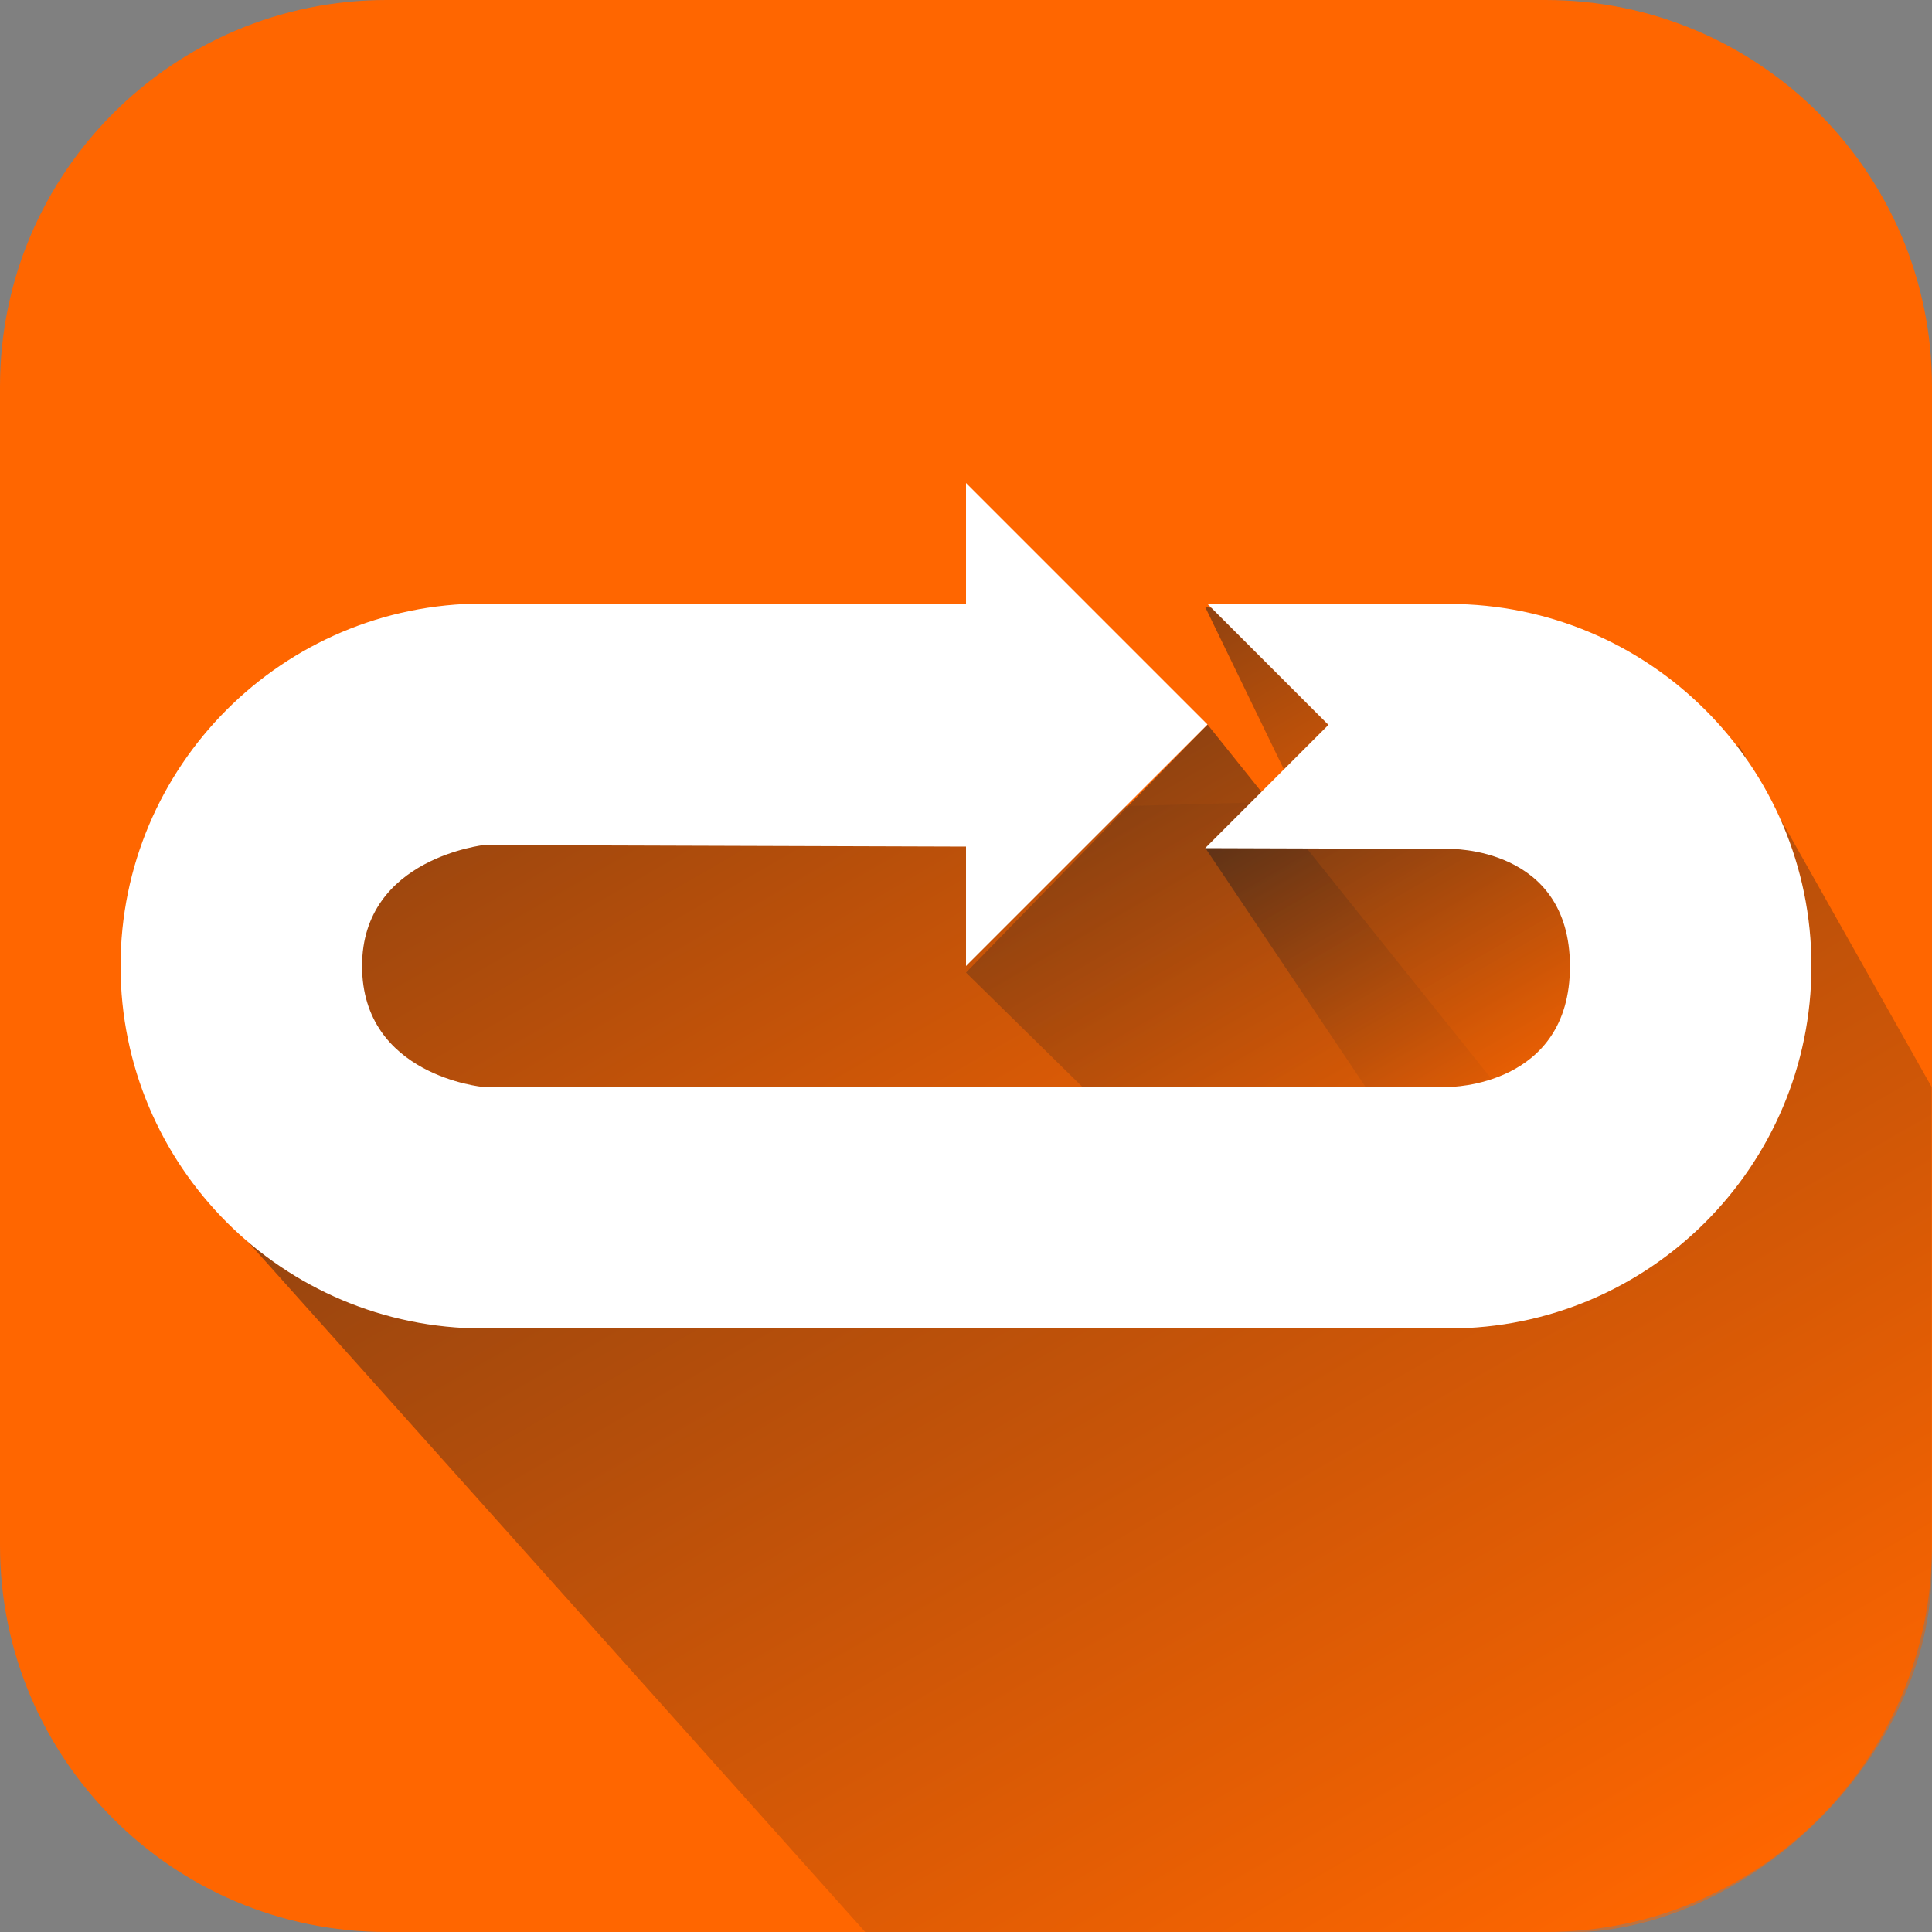 <?xml version="1.0" encoding="utf-8"?>
<!-- Generator: Adobe Illustrator 22.1.0, SVG Export Plug-In . SVG Version: 6.00 Build 0)  -->
<svg version="1.1" xmlns="http://www.w3.org/2000/svg" xmlns:xlink="http://www.w3.org/1999/xlink" x="0px" y="0px"
	 viewBox="0 0 500 500" style="enable-background:new 0 0 500 500;" xml:space="preserve">
<rect x="0" y="0" width="500" height="500" fill="#808080" stroke="none"/>
<style type="text/css">
	.st0{fill:#FF6600;}
	.st1{opacity:0.5;fill:url(#SVGID_1_);}
	.st2{fill:url(#SVGID_2_);}
	.st3{opacity:0.5;fill:url(#SVGID_3_);}
	.st4{opacity:0.5;fill:url(#SVGID_4_);}
	.st5{opacity:0.5;fill:url(#SVGID_5_);}
	.st6{opacity:0.5;fill:url(#SVGID_6_);}
	.st7{fill:#FFFFFF;}
	.st8{display:none;}
	.st9{display:inline;}
	.st10{fill:none;stroke:#EDEDED;stroke-width:0.5;stroke-miterlimit:10;}
	.st11{fill:none;stroke:#BDBDBD;stroke-miterlimit:10;}
	.st12{display:inline;fill:none;stroke:#BDBDBD;stroke-miterlimit:10;}
</style>
<g id="Layer_2">
	<path class="st0" d="M400,500H100C44.8,500,0,455.2,0,400V100C0,44.8,44.8,0,100,0h300c55.2,0,100,44.8,100,100v300
		C500,455.2,455.2,500,400,500z"/>
</g>
<g id="Layer_3_copy">
	<linearGradient id="SVGID_1_" gradientUnits="userSpaceOnUse" x1="402.812" y1="514.351" x2="222.777" y2="202.521">
		<stop  offset="0" style="stop-color:#FF6600"/>
		<stop  offset="1" style="stop-color:#231F20"/>
	</linearGradient>
	<path class="st1" d="M378.3,331l71.7-138.2l49.9,88.5V319v87.3c0,48.1-47.4,93.8-93.8,93.8H224L48.1,303.4"/>
	<linearGradient id="SVGID_2_" gradientUnits="userSpaceOnUse" x1="781.032" y1="343.42" x2="781.032" y2="343.42">
		<stop  offset="0" style="stop-color:#FF6600"/>
		<stop  offset="1" style="stop-color:#231F20"/>
	</linearGradient>
	<path class="st2" d="M781,343.4"/>
	<linearGradient id="SVGID_3_" gradientUnits="userSpaceOnUse" x1="368.713" y1="345.77" x2="286.127" y2="202.726">
		<stop  offset="0" style="stop-color:#FF6600"/>
		<stop  offset="1" style="stop-color:#231F20"/>
	</linearGradient>
	<polyline class="st3" points="312.5,187.5 417,317.9 311.7,312.3 250,251.7 	"/>
	<linearGradient id="SVGID_4_" gradientUnits="userSpaceOnUse" x1="310.392" y1="358.471" x2="185.753" y2="142.589">
		<stop  offset="0" style="stop-color:#FF6600"/>
		<stop  offset="1" style="stop-color:#231F20"/>
	</linearGradient>
	<polyline class="st4" points="396.3,205.7 420.3,295 104.3,303.2 60.3,215 	"/>
	<linearGradient id="SVGID_5_" gradientUnits="userSpaceOnUse" x1="401.019" y1="290.798" x2="347.802" y2="198.624">
		<stop  offset="0" style="stop-color:#FF6600"/>
		<stop  offset="1" style="stop-color:#231F20"/>
	</linearGradient>
	<polyline class="st5" points="401.7,209 433,272.3 363.6,296.5 311.9,219.4 	"/>
	<linearGradient id="SVGID_6_" gradientUnits="userSpaceOnUse" x1="397.121" y1="230.808" x2="343.904" y2="138.634">
		<stop  offset="0" style="stop-color:#FF6600"/>
		<stop  offset="1" style="stop-color:#231F20"/>
	</linearGradient>
	<polyline class="st6" points="407.7,170.3 433,210.1 339,213 311.9,157.1 	"/>
</g>
<g id="Layer_3">
</g>
<g id="Layer_3_copy_2">
</g>
<g id="Layer_3_copy_3">
	<path class="st7" d="M375,156.3c-1.3,0-2.5,0-3.8,0.1h-58.6l31.2,31.2l-31.9,31.9l63.1,0.2c0,0,31.3-0.8,31.3,30.4
		S375,281.3,375,281.3H125c0,0-31.3-2.9-31.3-31.3c0-28.3,32.4-31.3,31.3-31.3s-1.1,0,0,0l125,0.4V250l62.5-62.5L250,125v31.3H128.8
		c-1.3-0.1-2.5-0.1-3.8-0.1c-51.8,0-93.8,42-93.8,93.8c0,51.8,42,93.8,93.8,93.8h250c51.8,0,93.8-42,93.8-93.8
		C468.8,198.2,426.8,156.3,375,156.3z"/>
</g>
<g id="Layer_6">
</g>
<g id="Layer_4">
</g>
<g id="Layer_1" class="st8">
	<g class="st9">
		<rect x="250" y="375" class="st10" width="31.3" height="31.3"/>
		<rect x="156.3" y="375" class="st10" width="31.3" height="31.3"/>
		<rect x="218.8" y="375" class="st10" width="31.3" height="31.3"/>
		<rect x="187.5" y="375" class="st10" width="31.3" height="31.3"/>
		<rect x="93.8" y="343.8" class="st10" width="31.3" height="31.3"/>
		<rect x="93.8" y="375" class="st10" width="31.3" height="31.3"/>
		<rect x="125" y="375" class="st10" width="31.3" height="31.3"/>
		<rect x="281.3" y="375" class="st10" width="31.3" height="31.3"/>
		<rect x="375" y="312.5" class="st10" width="31.3" height="31.3"/>
		<rect x="93.8" y="312.5" class="st10" width="31.3" height="31.3"/>
		<rect x="375" y="343.8" class="st10" width="31.3" height="31.3"/>
		<rect x="375" y="281.3" class="st10" width="31.3" height="31.3"/>
		<rect x="312.5" y="375" class="st10" width="31.3" height="31.3"/>
		<rect x="375" y="375" class="st10" width="31.3" height="31.3"/>
		<rect x="375" y="250" class="st10" width="31.3" height="31.3"/>
		<rect x="343.8" y="375" class="st10" width="31.3" height="31.3"/>
		<rect x="250" y="93.8" class="st10" width="31.3" height="31.3"/>
		<rect x="218.8" y="93.8" class="st10" width="31.3" height="31.3"/>
		<rect x="187.5" y="93.8" class="st10" width="31.3" height="31.3"/>
		<rect x="312.5" y="93.8" class="st10" width="31.3" height="31.3"/>
		<rect x="343.8" y="93.8" class="st10" width="31.3" height="31.3"/>
		<rect x="156.3" y="93.8" class="st10" width="31.3" height="31.3"/>
		<rect x="281.3" y="93.8" class="st10" width="31.3" height="31.3"/>
		<rect x="93.8" y="156.3" class="st10" width="31.3" height="31.3"/>
		<rect x="93.8" y="187.5" class="st10" width="31.3" height="31.3"/>
		<rect x="93.8" y="218.8" class="st10" width="31.3" height="31.3"/>
		<rect x="93.8" y="250" class="st10" width="31.3" height="31.3"/>
		<rect x="93.8" y="281.3" class="st10" width="31.3" height="31.3"/>
		<rect x="125" y="93.8" class="st10" width="31.3" height="31.3"/>
		<rect x="93.8" y="93.8" class="st10" width="31.3" height="31.3"/>
		<rect x="93.8" y="125" class="st10" width="31.3" height="31.3"/>
		<rect x="375" y="125" class="st10" width="31.3" height="31.3"/>
		<rect x="62.5" y="281.3" class="st10" width="31.3" height="31.3"/>
		<rect x="62.5" y="312.5" class="st10" width="31.3" height="31.3"/>
		<rect x="62.5" y="250" class="st10" width="31.3" height="31.3"/>
		<rect x="62.5" y="156.3" class="st10" width="31.3" height="31.3"/>
		<rect x="62.5" y="125" class="st10" width="31.3" height="31.3"/>
		<rect x="62.5" y="187.5" class="st10" width="31.3" height="31.3"/>
		<rect x="62.5" y="218.8" class="st10" width="31.3" height="31.3"/>
		<rect x="62.5" y="343.8" class="st10" width="31.3" height="31.3"/>
		<rect x="187.5" y="406.3" class="st10" width="31.3" height="31.3"/>
		<rect x="218.8" y="406.3" class="st10" width="31.3" height="31.3"/>
		<rect x="156.3" y="406.3" class="st10" width="31.3" height="31.3"/>
		<rect x="125" y="406.3" class="st10" width="31.3" height="31.3"/>
		<rect x="62.5" y="406.3" class="st10" width="31.3" height="31.3"/>
		<rect x="93.8" y="406.3" class="st10" width="31.3" height="31.3"/>
		<rect x="62.5" y="375" class="st10" width="31.3" height="31.3"/>
		<rect x="62.5" y="93.8" class="st10" width="31.3" height="31.3"/>
		<rect x="375" y="62.5" class="st10" width="31.3" height="31.3"/>
		<rect x="312.5" y="62.5" class="st10" width="31.3" height="31.3"/>
		<rect x="281.3" y="62.5" class="st10" width="31.3" height="31.3"/>
		<rect x="375" y="93.8" class="st10" width="31.3" height="31.3"/>
		<rect x="343.8" y="125" class="st10" width="31.3" height="31.3"/>
		<rect x="375" y="187.5" class="st10" width="31.3" height="31.3"/>
		<rect x="375" y="156.3" class="st10" width="31.3" height="31.3"/>
		<rect x="62.5" y="62.5" class="st10" width="31.3" height="31.3"/>
		<rect x="93.8" y="62.5" class="st10" width="31.3" height="31.3"/>
		<rect x="375" y="218.8" class="st10" width="31.3" height="31.3"/>
		<rect x="125" y="62.5" class="st10" width="31.3" height="31.3"/>
		<rect x="250" y="62.5" class="st10" width="31.3" height="31.3"/>
		<rect x="218.8" y="62.5" class="st10" width="31.3" height="31.3"/>
		<rect x="187.5" y="62.5" class="st10" width="31.3" height="31.3"/>
		<rect x="156.3" y="62.5" class="st10" width="31.3" height="31.3"/>
		<rect x="281.3" y="156.3" class="st10" width="31.3" height="31.3"/>
		<rect x="156.3" y="156.3" class="st10" width="31.3" height="31.3"/>
		<rect x="156.3" y="218.8" class="st10" width="31.3" height="31.3"/>
		<rect x="156.3" y="187.5" class="st10" width="31.3" height="31.3"/>
		<rect x="187.5" y="156.3" class="st10" width="31.3" height="31.3"/>
		<rect x="250" y="406.3" class="st10" width="31.3" height="31.3"/>
		<rect x="250" y="156.3" class="st10" width="31.3" height="31.3"/>
		<rect x="281.3" y="187.5" class="st10" width="31.3" height="31.3"/>
		<rect x="218.8" y="156.3" class="st10" width="31.3" height="31.3"/>
		<rect x="250" y="312.5" class="st10" width="31.3" height="31.3"/>
		<rect x="312.5" y="312.5" class="st10" width="31.3" height="31.3"/>
		<rect x="281.3" y="312.5" class="st10" width="31.3" height="31.3"/>
		<rect x="218.8" y="312.5" class="st10" width="31.3" height="31.3"/>
		<rect x="156.3" y="281.3" class="st10" width="31.3" height="31.3"/>
		<rect x="156.3" y="312.5" class="st10" width="31.3" height="31.3"/>
		<rect x="187.5" y="312.5" class="st10" width="31.3" height="31.3"/>
		<rect x="156.3" y="250" class="st10" width="31.3" height="31.3"/>
		<rect x="187.5" y="187.5" class="st10" width="31.3" height="31.3"/>
		<rect x="218.8" y="187.5" class="st10" width="31.3" height="31.3"/>
		<rect x="250" y="218.8" class="st10" width="31.3" height="31.3"/>
		<rect x="250" y="187.5" class="st10" width="31.3" height="31.3"/>
		<rect x="281.3" y="218.8" class="st10" width="31.3" height="31.3"/>
		<rect x="218.8" y="250" class="st10" width="31.3" height="31.3"/>
		<rect x="250" y="250" class="st10" width="31.3" height="31.3"/>
		<rect x="218.8" y="218.8" class="st10" width="31.3" height="31.3"/>
		<rect x="281.3" y="281.3" class="st10" width="31.3" height="31.3"/>
		<rect x="250" y="281.3" class="st10" width="31.3" height="31.3"/>
		<rect x="281.3" y="250" class="st10" width="31.3" height="31.3"/>
		<rect x="187.5" y="218.8" class="st10" width="31.3" height="31.3"/>
		<rect x="187.5" y="250" class="st10" width="31.3" height="31.3"/>
		<rect x="187.5" y="281.3" class="st10" width="31.3" height="31.3"/>
		<rect x="218.8" y="281.3" class="st10" width="31.3" height="31.3"/>
		<rect x="343.8" y="156.3" class="st10" width="31.3" height="31.3"/>
		<rect x="218.8" y="343.8" class="st10" width="31.3" height="31.3"/>
		<rect x="187.5" y="343.8" class="st10" width="31.3" height="31.3"/>
		<rect x="250" y="343.8" class="st10" width="31.3" height="31.3"/>
		<rect x="156.3" y="343.8" class="st10" width="31.3" height="31.3"/>
		<rect x="125" y="312.5" class="st10" width="31.3" height="31.3"/>
		<rect x="125" y="343.8" class="st10" width="31.3" height="31.3"/>
		<rect x="281.3" y="343.8" class="st10" width="31.3" height="31.3"/>
		<rect x="343.8" y="312.5" class="st10" width="31.3" height="31.3"/>
		<rect x="343.8" y="250" class="st10" width="31.3" height="31.3"/>
		<rect x="343.8" y="218.8" class="st10" width="31.3" height="31.3"/>
		<rect x="312.5" y="343.8" class="st10" width="31.3" height="31.3"/>
		<rect x="343.8" y="187.5" class="st10" width="31.3" height="31.3"/>
		<rect x="343.8" y="343.8" class="st10" width="31.3" height="31.3"/>
		<rect x="125" y="281.3" class="st10" width="31.3" height="31.3"/>
		<rect x="343.8" y="281.3" class="st10" width="31.3" height="31.3"/>
		<rect x="312.5" y="218.8" class="st10" width="31.3" height="31.3"/>
		<rect x="125" y="250" class="st10" width="31.3" height="31.3"/>
		<rect x="281.3" y="125" class="st10" width="31.3" height="31.3"/>
		<rect x="312.5" y="156.3" class="st10" width="31.3" height="31.3"/>
		<rect x="312.5" y="187.5" class="st10" width="31.3" height="31.3"/>
		<rect x="312.5" y="250" class="st10" width="31.3" height="31.3"/>
		<rect x="312.5" y="281.3" class="st10" width="31.3" height="31.3"/>
		<rect x="250" y="125" class="st10" width="31.3" height="31.3"/>
		<rect x="312.5" y="125" class="st10" width="31.3" height="31.3"/>
		<rect x="125" y="187.5" class="st10" width="31.3" height="31.3"/>
		<rect x="125" y="218.8" class="st10" width="31.3" height="31.3"/>
		<rect x="125" y="156.3" class="st10" width="31.3" height="31.3"/>
		<rect x="156.3" y="125" class="st10" width="31.3" height="31.3"/>
		<rect x="187.5" y="125" class="st10" width="31.3" height="31.3"/>
		<rect x="125" y="125" class="st10" width="31.3" height="31.3"/>
		<rect x="218.8" y="125" class="st10" width="31.3" height="31.3"/>
		<rect x="343.8" y="62.5" class="st10" width="31.3" height="31.3"/>
		<rect y="93.8" class="st10" width="31.3" height="31.3"/>
		<rect y="125" class="st10" width="31.3" height="31.3"/>
		<rect y="62.5" class="st10" width="31.3" height="31.3"/>
		<rect y="156.3" class="st10" width="31.3" height="31.3"/>
		<rect class="st10" width="31.3" height="31.3"/>
		<rect x="31.3" class="st10" width="31.3" height="31.3"/>
		<rect y="187.5" class="st10" width="31.3" height="31.3"/>
		<rect y="31.3" class="st10" width="31.3" height="31.3"/>
		<rect y="343.8" class="st10" width="31.3" height="31.3"/>
		<rect x="62.5" class="st10" width="31.3" height="31.3"/>
		<rect y="375" class="st10" width="31.3" height="31.3"/>
		<rect y="218.8" class="st10" width="31.3" height="31.3"/>
		<rect y="406.3" class="st10" width="31.3" height="31.3"/>
		<rect y="250" class="st10" width="31.3" height="31.3"/>
		<rect y="312.5" class="st10" width="31.3" height="31.3"/>
		<rect y="281.3" class="st10" width="31.3" height="31.3"/>
		<rect x="312.5" class="st10" width="31.3" height="31.3"/>
		<rect x="406.3" class="st10" width="31.3" height="31.3"/>
		<rect x="375" class="st10" width="31.3" height="31.3"/>
		<rect x="437.5" class="st10" width="31.3" height="31.3"/>
		<rect x="437.5" y="31.3" class="st10" width="31.3" height="31.3"/>
		<rect x="437.5" y="93.8" class="st10" width="31.3" height="31.3"/>
		<rect x="437.5" y="62.5" class="st10" width="31.3" height="31.3"/>
		<rect x="93.8" class="st10" width="31.3" height="31.3"/>
		<rect x="343.8" class="st10" width="31.3" height="31.3"/>
		<rect x="156.3" class="st10" width="31.3" height="31.3"/>
		<rect x="125" class="st10" width="31.3" height="31.3"/>
		<rect x="437.5" y="125" class="st10" width="31.3" height="31.3"/>
		<rect x="281.3" class="st10" width="31.3" height="31.3"/>
		<rect x="218.8" class="st10" width="31.3" height="31.3"/>
		<rect y="437.5" class="st10" width="31.3" height="31.3"/>
		<rect x="250" class="st10" width="31.3" height="31.3"/>
		<rect x="187.5" class="st10" width="31.3" height="31.3"/>
		<rect x="468.8" y="281.3" class="st10" width="31.3" height="31.3"/>
		<rect x="468.8" y="312.5" class="st10" width="31.3" height="31.3"/>
		<rect x="468.8" y="250" class="st10" width="31.3" height="31.3"/>
		<rect x="468.8" y="375" class="st10" width="31.3" height="31.3"/>
		<rect x="468.8" y="406.3" class="st10" width="31.3" height="31.3"/>
		<rect x="468.8" y="218.8" class="st10" width="31.3" height="31.3"/>
		<rect x="468.8" y="343.8" class="st10" width="31.3" height="31.3"/>
		<rect x="468.8" y="437.5" class="st10" width="31.3" height="31.3"/>
		<rect x="468.8" y="62.5" class="st10" width="31.3" height="31.3"/>
		<rect x="468.8" y="31.3" class="st10" width="31.3" height="31.3"/>
		<rect x="468.8" class="st10" width="31.3" height="31.3"/>
		<rect x="468.8" y="125" class="st10" width="31.3" height="31.3"/>
		<rect x="468.8" y="156.3" class="st10" width="31.3" height="31.3"/>
		<rect x="468.8" y="93.8" class="st10" width="31.3" height="31.3"/>
		<rect x="468.8" y="187.5" class="st10" width="31.3" height="31.3"/>
		<rect x="343.8" y="468.8" class="st10" width="31.3" height="31.3"/>
		<rect x="218.8" y="468.8" class="st10" width="31.3" height="31.3"/>
		<rect x="125" y="468.8" class="st10" width="31.3" height="31.3"/>
		<rect x="468.8" y="468.8" class="st10" width="31.3" height="31.3"/>
		<rect x="156.3" y="468.8" class="st10" width="31.3" height="31.3"/>
		<rect x="93.8" y="468.8" class="st10" width="31.3" height="31.3"/>
		<rect x="31.3" y="468.8" class="st10" width="31.3" height="31.3"/>
		<rect x="62.5" y="468.8" class="st10" width="31.3" height="31.3"/>
		<rect x="187.5" y="468.8" class="st10" width="31.3" height="31.3"/>
		<rect x="406.3" y="468.8" class="st10" width="31.3" height="31.3"/>
		<rect x="250" y="468.8" class="st10" width="31.3" height="31.3"/>
		<rect x="437.5" y="468.8" class="st10" width="31.3" height="31.3"/>
		<rect x="375" y="468.8" class="st10" width="31.3" height="31.3"/>
		<rect x="281.3" y="468.8" class="st10" width="31.3" height="31.3"/>
		<rect x="312.5" y="468.8" class="st10" width="31.3" height="31.3"/>
		<rect y="468.8" class="st10" width="31.3" height="31.3"/>
		<rect x="187.5" y="31.3" class="st10" width="31.3" height="31.3"/>
		<rect x="281.3" y="31.3" class="st10" width="31.3" height="31.3"/>
		<rect x="250" y="31.3" class="st10" width="31.3" height="31.3"/>
		<rect x="218.8" y="31.3" class="st10" width="31.3" height="31.3"/>
		<rect x="343.8" y="31.3" class="st10" width="31.3" height="31.3"/>
		<rect x="375" y="31.3" class="st10" width="31.3" height="31.3"/>
		<rect x="312.5" y="31.3" class="st10" width="31.3" height="31.3"/>
		<rect x="281.3" y="406.3" class="st10" width="31.3" height="31.3"/>
		<rect x="31.3" y="31.3" class="st10" width="31.3" height="31.3"/>
		<rect x="406.3" y="31.3" class="st10" width="31.3" height="31.3"/>
		<rect x="156.3" y="31.3" class="st10" width="31.3" height="31.3"/>
		<rect x="31.3" y="93.8" class="st10" width="31.3" height="31.3"/>
		<rect x="31.3" y="62.5" class="st10" width="31.3" height="31.3"/>
		<rect x="62.5" y="31.3" class="st10" width="31.3" height="31.3"/>
		<rect x="125" y="31.3" class="st10" width="31.3" height="31.3"/>
		<rect x="93.8" y="31.3" class="st10" width="31.3" height="31.3"/>
		<rect x="312.5" y="406.3" class="st10" width="31.3" height="31.3"/>
		<rect x="406.3" y="312.5" class="st10" width="31.3" height="31.3"/>
		<rect x="406.3" y="343.8" class="st10" width="31.3" height="31.3"/>
		<rect x="406.3" y="406.3" class="st10" width="31.3" height="31.3"/>
		<rect x="406.3" y="62.5" class="st10" width="31.3" height="31.3"/>
		<rect x="31.3" y="125" class="st10" width="31.3" height="31.3"/>
		<rect x="343.8" y="406.3" class="st10" width="31.3" height="31.3"/>
		<rect x="375" y="406.3" class="st10" width="31.3" height="31.3"/>
		<rect x="406.3" y="375" class="st10" width="31.3" height="31.3"/>
		<rect x="406.3" y="156.3" class="st10" width="31.3" height="31.3"/>
		<rect x="406.3" y="125" class="st10" width="31.3" height="31.3"/>
		<rect x="406.3" y="93.8" class="st10" width="31.3" height="31.3"/>
		<rect x="406.3" y="281.3" class="st10" width="31.3" height="31.3"/>
		<rect x="406.3" y="250" class="st10" width="31.3" height="31.3"/>
		<rect x="406.3" y="187.5" class="st10" width="31.3" height="31.3"/>
		<rect x="406.3" y="218.8" class="st10" width="31.3" height="31.3"/>
		<rect x="437.5" y="187.5" class="st10" width="31.3" height="31.3"/>
		<rect x="31.3" y="156.3" class="st10" width="31.3" height="31.3"/>
		<rect x="375" y="437.5" class="st10" width="31.3" height="31.3"/>
		<rect x="250" y="437.5" class="st10" width="31.3" height="31.3"/>
		<rect x="437.5" y="406.3" class="st10" width="31.3" height="31.3"/>
		<rect x="281.3" y="437.5" class="st10" width="31.3" height="31.3"/>
		<rect x="312.5" y="437.5" class="st10" width="31.3" height="31.3"/>
		<rect x="343.8" y="437.5" class="st10" width="31.3" height="31.3"/>
		<rect x="437.5" y="437.5" class="st10" width="31.3" height="31.3"/>
		<rect x="437.5" y="218.8" class="st10" width="31.3" height="31.3"/>
		<rect x="437.5" y="156.3" class="st10" width="31.3" height="31.3"/>
		<rect x="437.5" y="250" class="st10" width="31.3" height="31.3"/>
		<rect x="437.5" y="375" class="st10" width="31.3" height="31.3"/>
		<rect x="437.5" y="343.8" class="st10" width="31.3" height="31.3"/>
		<rect x="437.5" y="312.5" class="st10" width="31.3" height="31.3"/>
		<rect x="437.5" y="281.3" class="st10" width="31.3" height="31.3"/>
		<rect x="406.3" y="437.5" class="st10" width="31.3" height="31.3"/>
		<rect x="31.3" y="312.5" class="st10" width="31.3" height="31.3"/>
		<rect x="31.3" y="343.8" class="st10" width="31.3" height="31.3"/>
		<rect x="31.3" y="281.3" class="st10" width="31.3" height="31.3"/>
		<rect x="31.3" y="218.8" class="st10" width="31.3" height="31.3"/>
		<rect x="31.3" y="187.5" class="st10" width="31.3" height="31.3"/>
		<rect x="31.3" y="375" class="st10" width="31.3" height="31.3"/>
		<rect x="31.3" y="250" class="st10" width="31.3" height="31.3"/>
		<rect x="187.5" y="437.5" class="st10" width="31.3" height="31.3"/>
		<rect x="125" y="437.5" class="st10" width="31.3" height="31.3"/>
		<rect x="156.3" y="437.5" class="st10" width="31.3" height="31.3"/>
		<rect x="218.8" y="437.5" class="st10" width="31.3" height="31.3"/>
		<rect x="93.8" y="437.5" class="st10" width="31.3" height="31.3"/>
		<rect x="31.3" y="406.3" class="st10" width="31.3" height="31.3"/>
		<rect x="31.3" y="437.5" class="st10" width="31.3" height="31.3"/>
		<rect x="62.5" y="437.5" class="st10" width="31.3" height="31.3"/>
	</g>
	<g class="st9">
		<rect class="st11" width="500" height="500"/>
		<rect class="st11" width="62.5" height="62.5"/>
		<rect x="437.5" class="st11" width="62.5" height="62.5"/>
		<rect y="437.5" class="st11" width="62.5" height="62.5"/>
		<rect x="437.5" y="437.5" class="st11" width="62.5" height="62.5"/>
		<rect x="62.5" y="62.5" class="st11" width="187.5" height="187.5"/>
		<rect x="250" y="62.5" class="st11" width="187.5" height="187.5"/>
		<rect x="62.5" y="250" class="st11" width="187.5" height="187.5"/>
		<rect x="250" y="250" class="st11" width="187.5" height="187.5"/>
		<line class="st11" x1="0" y1="0" x2="500" y2="500"/>
		<line class="st11" x1="500" y1="0" x2="0" y2="500"/>
		<circle class="st11" cx="250" cy="250" r="187.5"/>
		<circle class="st11" cx="250" cy="250" r="250"/>
	</g>
	<rect x="62.5" class="st12" width="375" height="500"/>
</g>
</svg>
